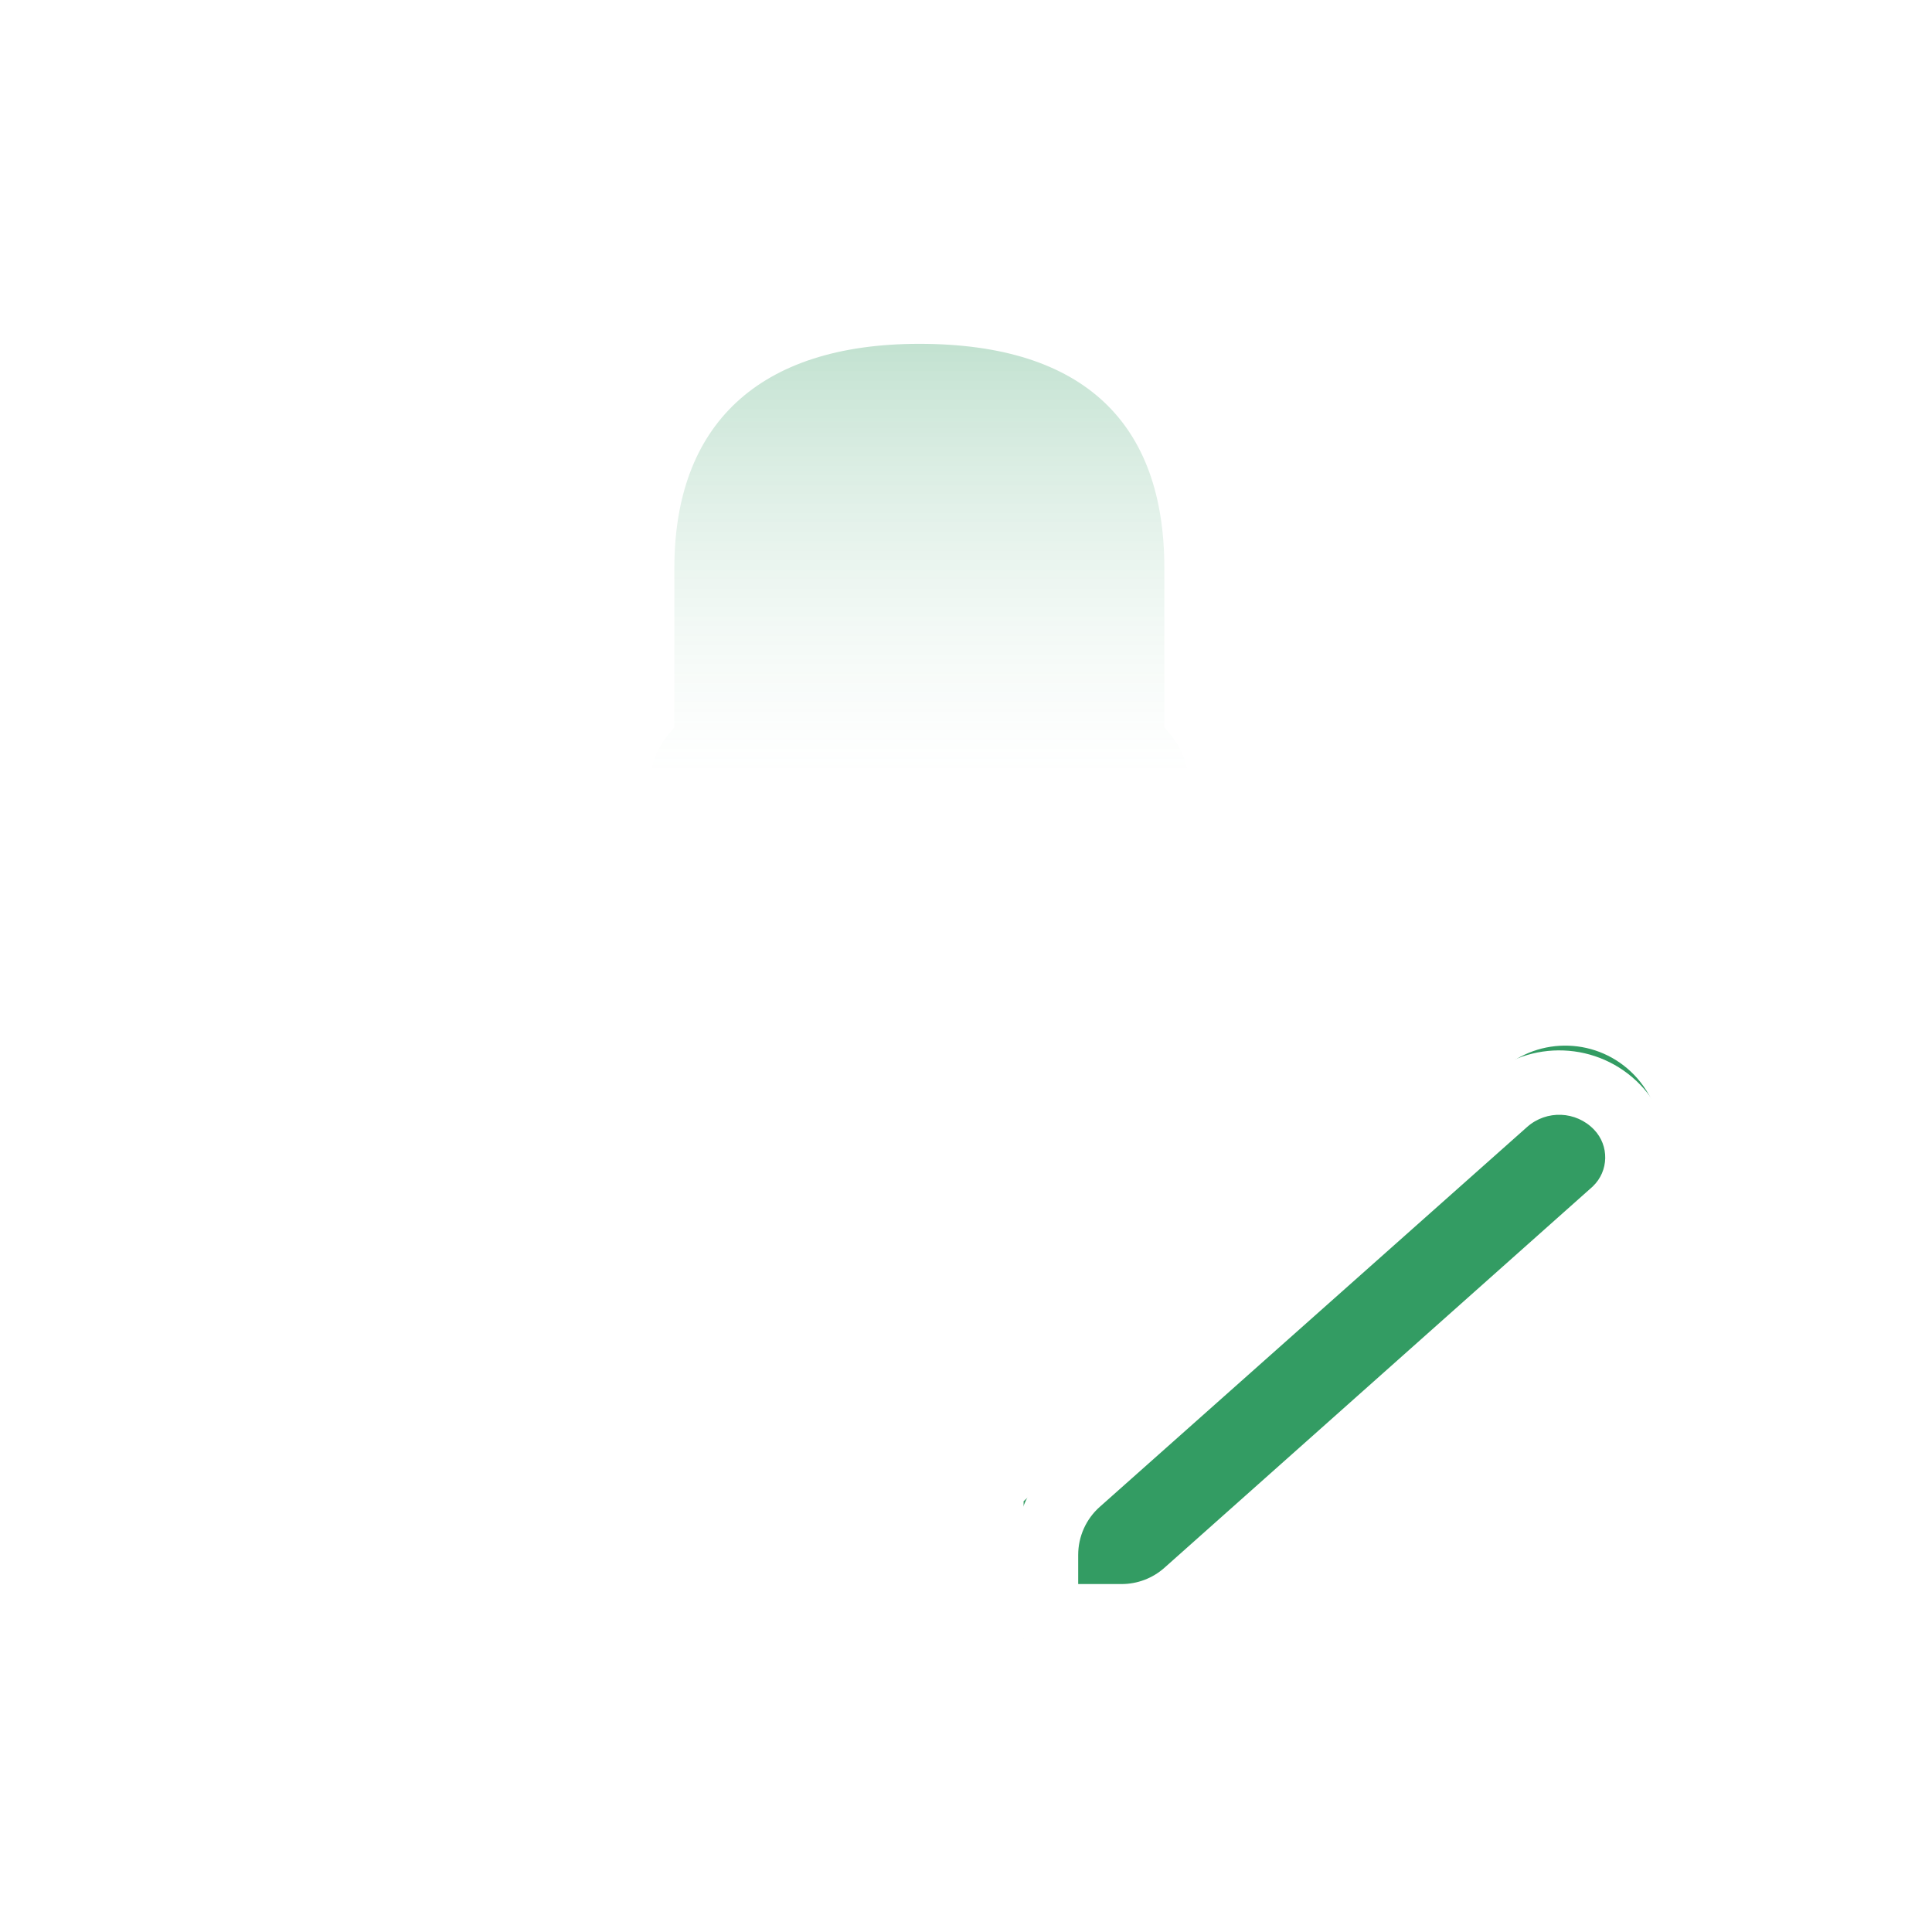 <svg width="60" height="60" viewBox="0 0 60 60" fill="none" xmlns="http://www.w3.org/2000/svg">
<rect width="60" height="60" fill="white"/>
<path fill-rule="evenodd" clip-rule="evenodd" d="M46.619 33.239C47.81 32.164 49.638 32.228 50.751 33.383C51.916 34.593 51.849 36.527 50.602 37.652L35.916 50.904L31.789 50.904L31.789 46.622L46.619 33.239Z" fill="#339C63"/>
<path fill-rule="evenodd" clip-rule="evenodd" d="M37.16 38.416C37.16 38.416 33.752 36.473 33.489 35.627V33.58C34.835 32.195 35.897 30.264 36.525 28.003C38.035 26.937 38.41 24.74 37.16 23.195V18.613C37.16 13.883 34.541 10.645 28.553 10.645C22.72 10.645 19.943 13.883 19.943 18.613V23.196C18.697 24.739 19.071 26.935 20.579 28.002C21.207 30.264 22.269 32.195 23.616 33.58V35.627C23.012 37.575 15.808 40.707 9.319 43.23C8.766 43.446 8.4 43.986 8.4 44.591V45.78H29L37.16 38.416Z" fill="url(#paint0_linear)" fill-opacity="0.3"/>
<path fill-rule="evenodd" clip-rule="evenodd" d="M37.396 27.625C36.764 29.738 35.764 31.59 34.489 33.007V34.462C34.757 34.931 35.956 35.813 37.873 36.835L36.933 38.6C34.364 37.231 32.892 36.111 32.534 34.955L32.489 34.81V32.206L32.772 31.915C34.004 30.648 34.98 28.859 35.562 26.768L35.657 26.424L35.948 26.219C37.02 25.462 37.243 23.919 36.383 22.855L36.16 22.581V17.645C36.16 13.156 33.677 10.678 28.553 10.678C23.526 10.678 20.943 13.219 20.943 17.645V22.582L20.721 22.857C19.863 23.919 20.086 25.46 21.156 26.218L21.447 26.424L21.542 26.767C22.123 28.858 23.099 30.647 24.333 31.915L24.616 32.206V34.81L24.571 34.955C23.905 37.105 18.847 39.63 9.683 43.194C9.515 43.259 9.4 43.429 9.4 43.624V45.78H7.4V43.624C7.4 42.609 8.017 41.697 8.957 41.33C16.748 38.301 21.979 35.714 22.616 34.471V33.007C21.34 31.589 20.339 29.736 19.708 27.624C18.047 26.218 17.694 23.742 18.943 21.9V17.645C18.943 12.107 22.428 8.677 28.553 8.677C34.781 8.677 38.16 12.051 38.16 17.645V21.898C39.412 23.742 39.059 26.221 37.396 27.625ZM50.948 33.697C52.189 34.99 52.147 37.044 50.853 38.285C50.824 38.313 50.794 38.341 50.764 38.368L37.493 50.182C36.76 50.834 35.814 51.194 34.833 51.194H32.484C31.932 51.194 31.484 50.747 31.484 50.194V48.29C31.484 47.148 31.973 46.06 32.827 45.301L46.098 33.505C47.504 32.255 49.646 32.34 50.948 33.697ZM34.833 49.194C35.323 49.194 35.797 49.014 36.163 48.688L49.434 36.874L49.452 36.858L49.469 36.842C49.965 36.366 49.981 35.578 49.505 35.082C48.947 34.5 48.029 34.464 47.426 34.999L34.155 46.796C33.728 47.175 33.484 47.719 33.484 48.29V49.194L34.833 49.194Z" fill="white"/>
<defs>
<linearGradient id="paint0_linear" x1="4.106" y1="10.645" x2="4.106" y2="56.005" gradientUnits="userSpaceOnUse">
<stop stop-color="#339C63"/>
<stop offset="0.297" stop-color="white" stop-opacity="0.4"/>
<stop offset="0.714" stop-color="white" stop-opacity="0.01"/>
<stop offset="1" stop-color="white" stop-opacity="0.01"/>
</linearGradient>
</defs>
</svg>
